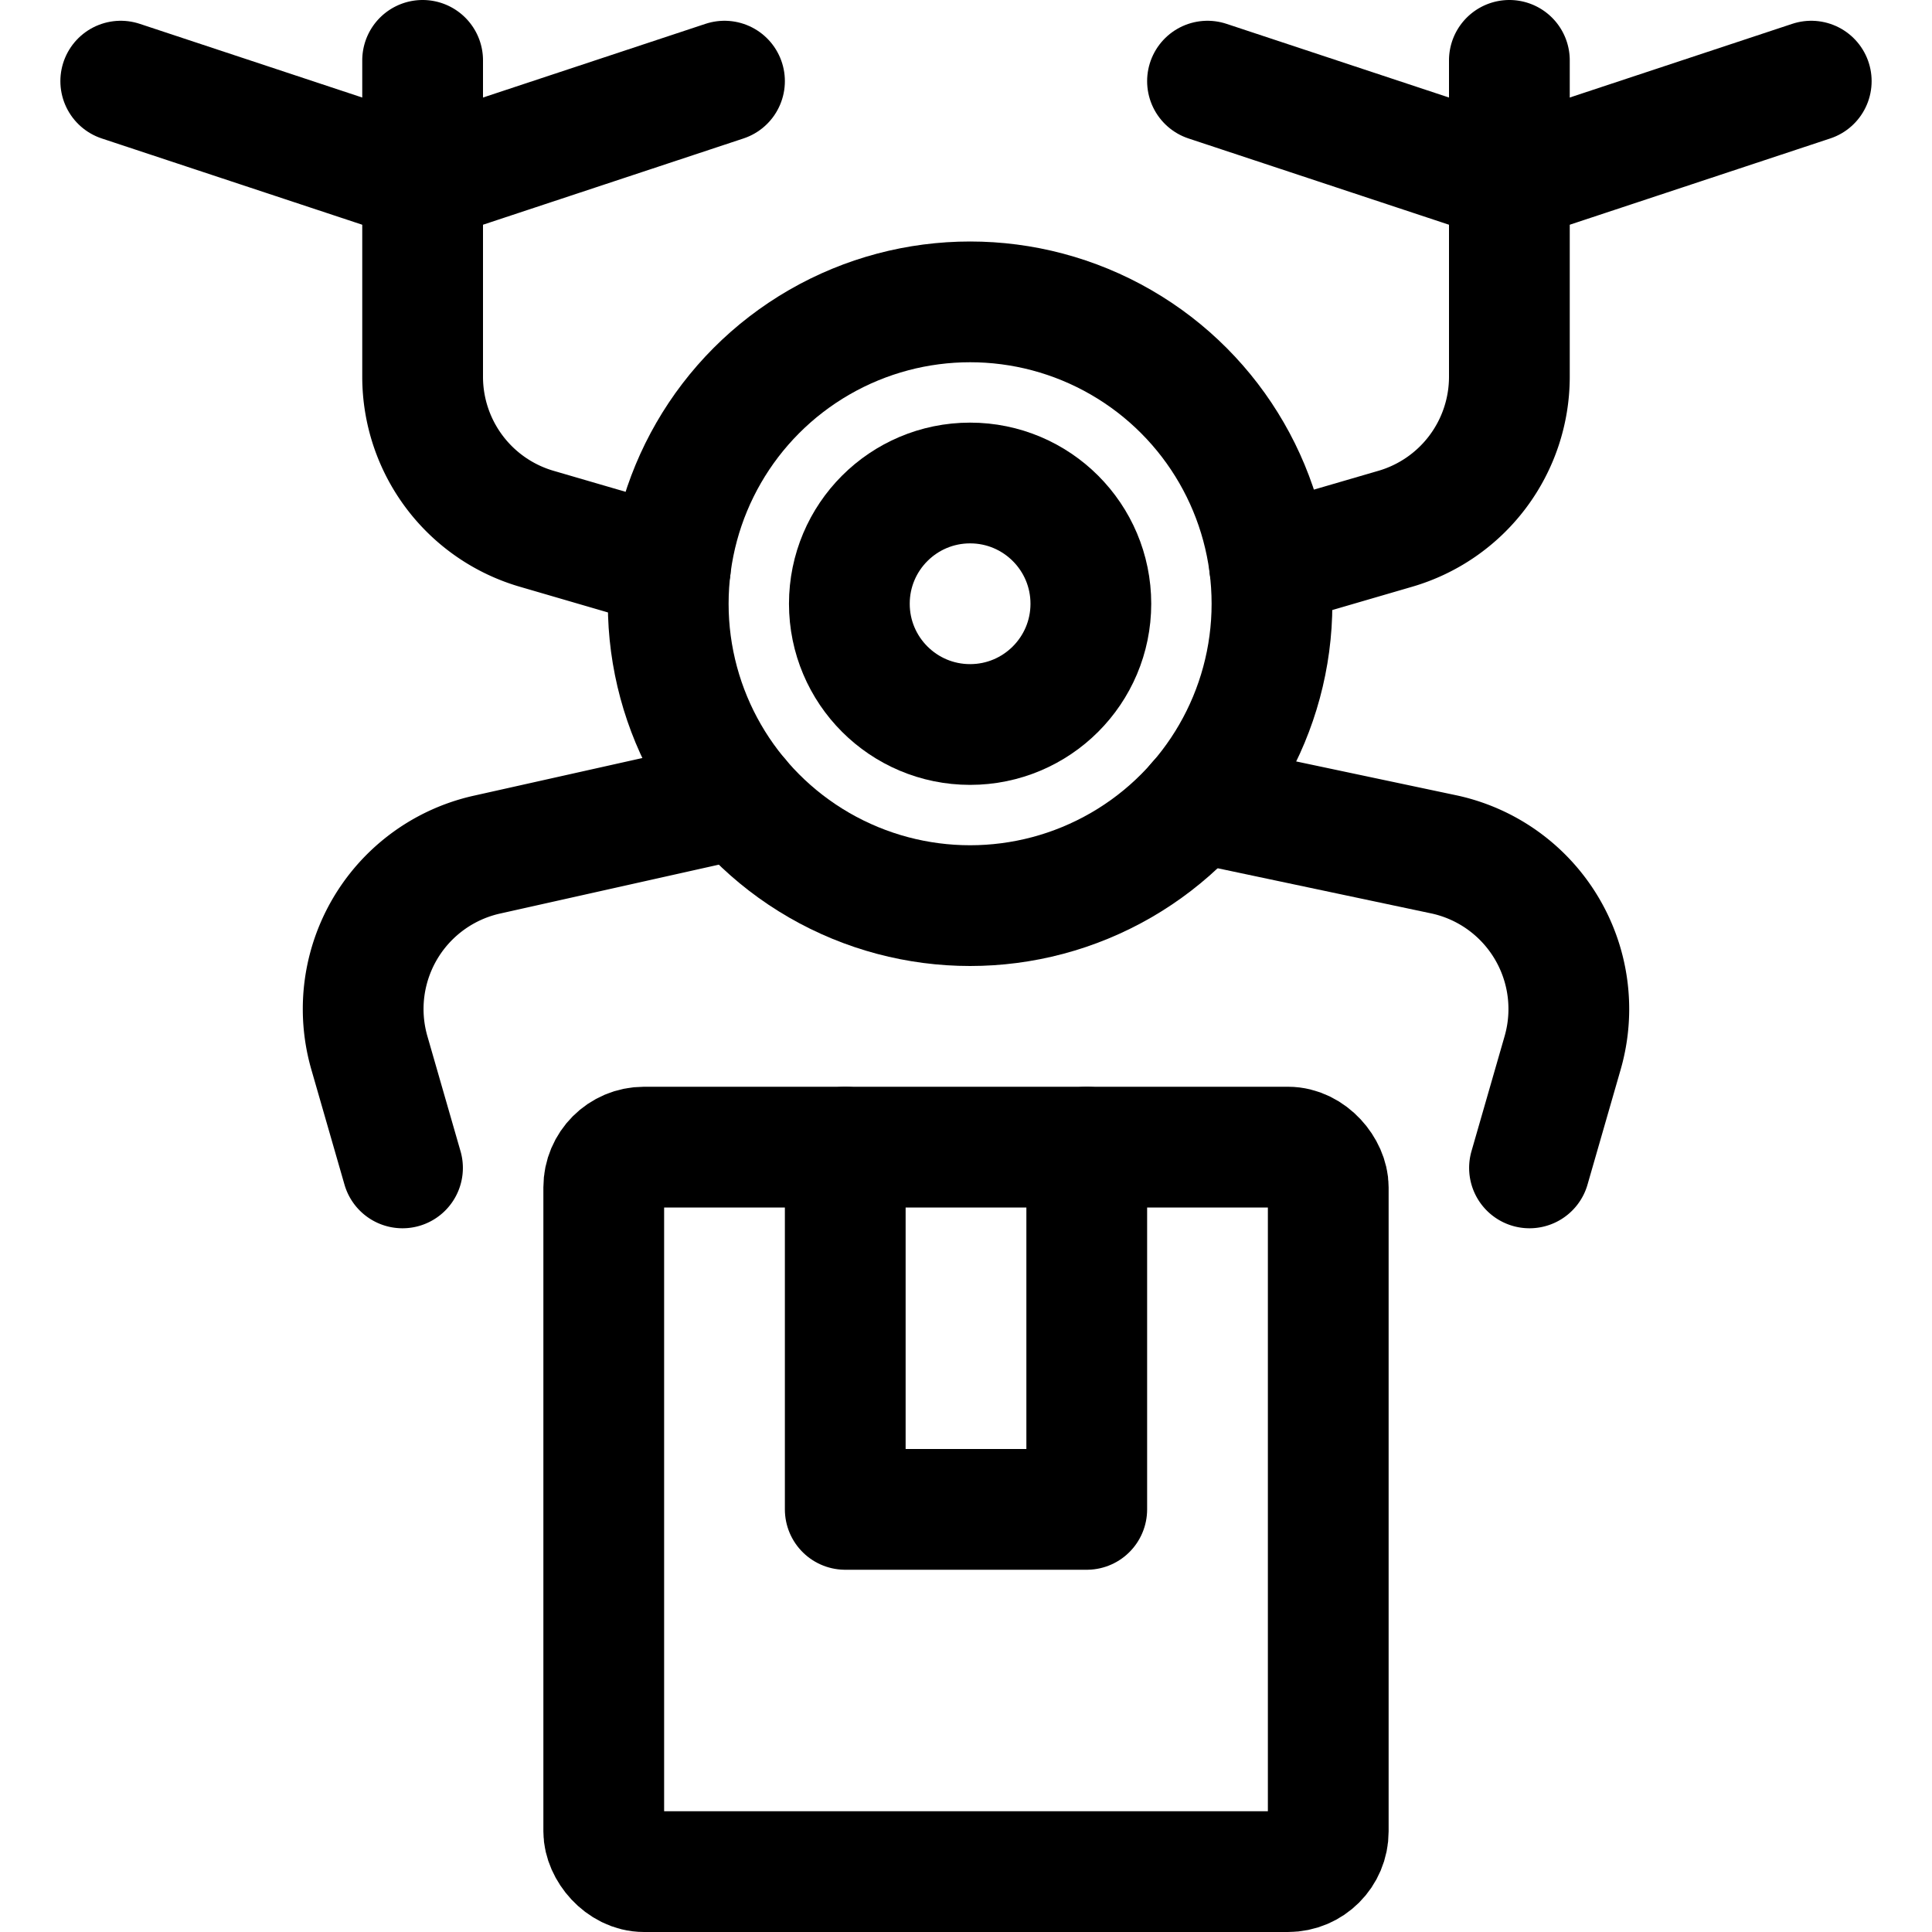 <svg xmlns="http://www.w3.org/2000/svg" viewBox="0 0 24 24"><defs><style>.a{fill:none;stroke:#000;stroke-linecap:round;stroke-linejoin:round;stroke-width:1.5px;}</style></defs><title>delivery-drone</title><rect class="a" x="7.5" y="14.25" width="9" height="9" rx="0.5" ry="0.5"/><path class="a" d="M5.25.75V4.681A1.967,1.967,0,0,0,6.665,6.568l1.663.485"/><path class="a" d="M9.183,9.916l-3.132.7a1.965,1.965,0,0,0-1.464,2.458L5,14.508"/><circle class="a" cx="12.051" cy="7.5" r="1.5"/><circle class="a" cx="12.051" cy="7.5" r="3.75"/><polyline class="a" points="13.5 14.25 13.5 18.75 10.5 18.75 10.5 14.25"/><line class="a" x1="1.5" y1="1.008" x2="5.25" y2="2.25"/><line class="a" x1="5.25" y1="2.25" x2="9" y2="1.008"/><path class="a" d="M18.75.75V4.681a1.967,1.967,0,0,1-1.415,1.887l-1.564.456"/><path class="a" d="M14.875,9.966l3.074.65a1.965,1.965,0,0,1,1.464,2.458L19,14.508"/><line class="a" x1="22.5" y1="1.008" x2="18.75" y2="2.25"/><line class="a" x1="18.75" y1="2.25" x2="15" y2="1.008"/></svg>